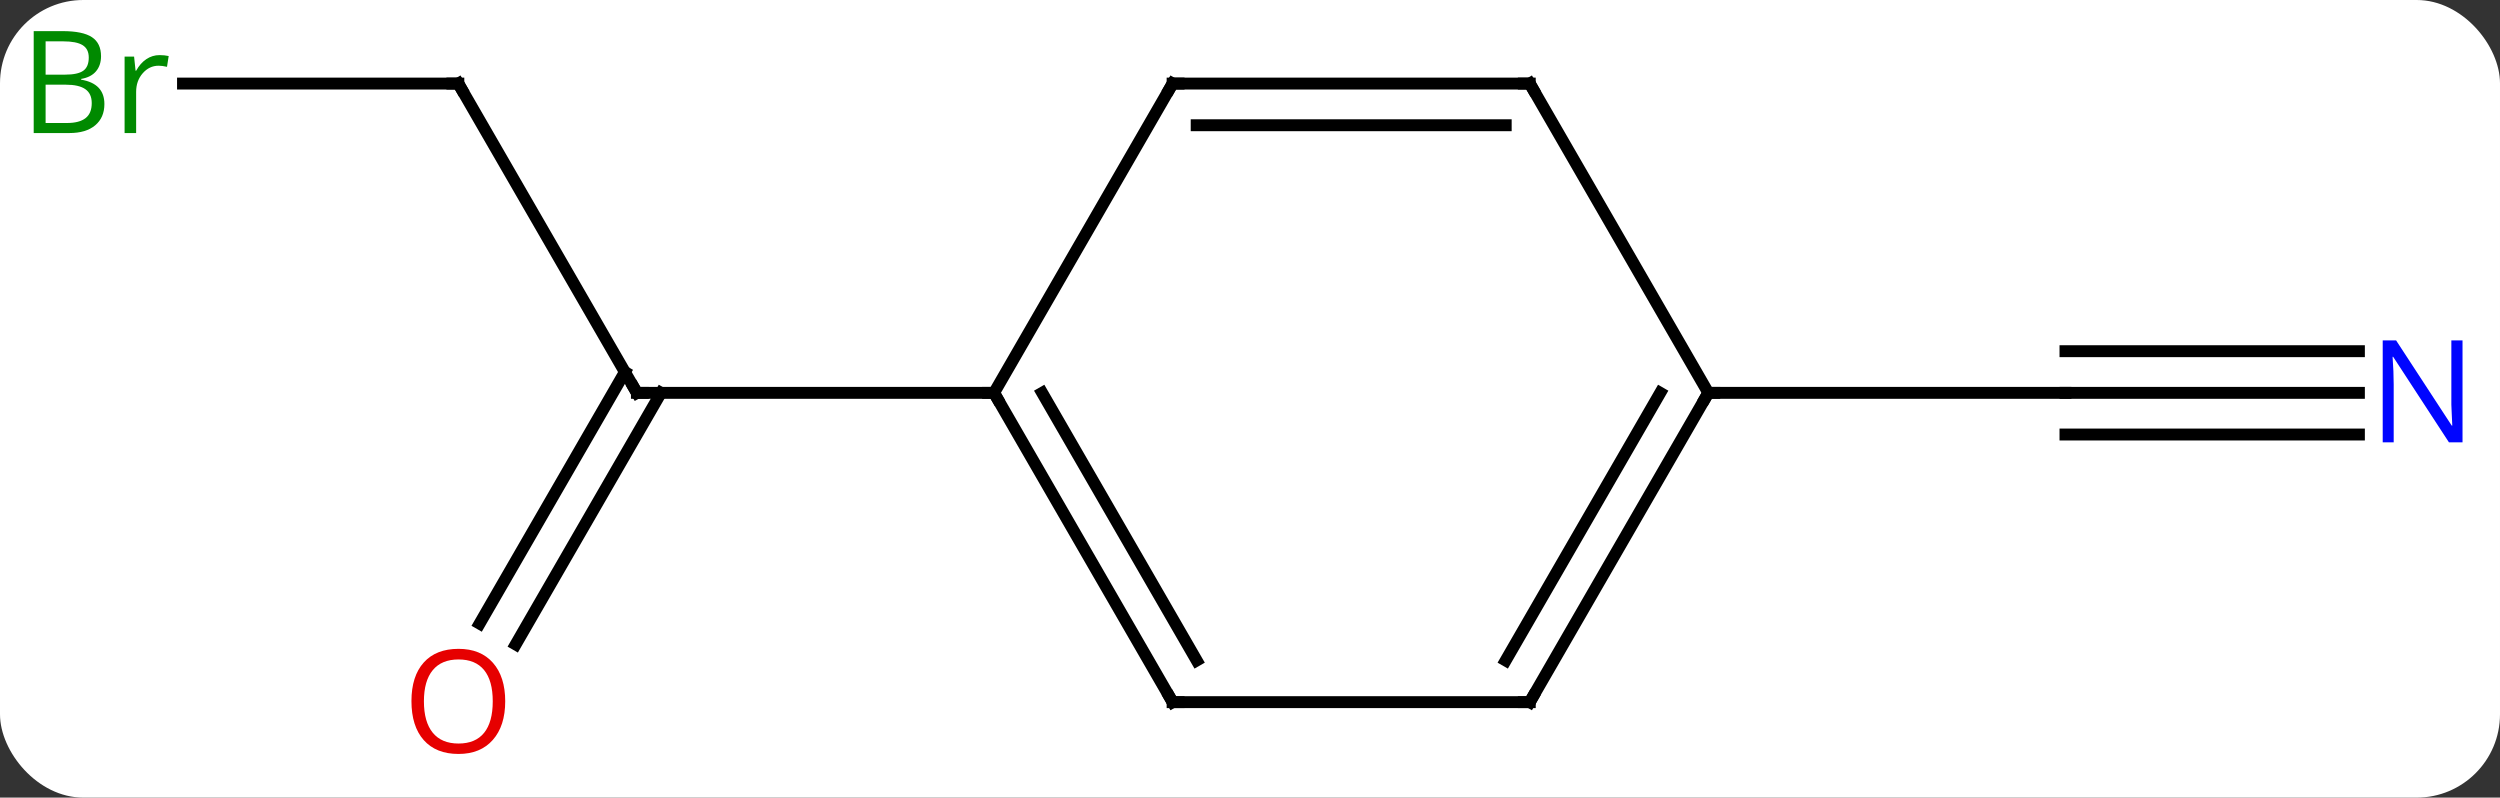 <svg width="210" viewBox="0 0 210 67" style="fill-opacity:1; color-rendering:auto; color-interpolation:auto; text-rendering:auto; stroke:black; stroke-linecap:square; stroke-miterlimit:10; shape-rendering:auto; stroke-opacity:1; fill:black; stroke-dasharray:none; font-weight:normal; stroke-width:1; font-family:'Open Sans'; font-style:normal; stroke-linejoin:miter; font-size:12; stroke-dashoffset:0; image-rendering:auto;" height="67" class="cas-substance-image" xmlns:xlink="http://www.w3.org/1999/xlink" xmlns="http://www.w3.org/2000/svg"><rect x="0" y="0" width="210" height="67" fill="#333333" stroke="none"/><svg class="cas-substance-single-component"><rect y="0" x="0" width="210" stroke="none" ry="7" rx="7" height="67" fill="white" class="cas-substance-group"/><svg y="0" x="0" width="210" viewBox="0 0 210 67" style="fill:black;" height="67" class="cas-substance-single-component-image"><svg><g><g transform="translate(106,33)" style="text-rendering:geometricPrecision; color-rendering:optimizeQuality; color-interpolation:linearRGB; stroke-linecap:butt; image-rendering:optimizeQuality;"><line y2="-25.98" y1="0" x2="-67.5" x1="-52.5" style="fill:none;"/><line y2="19.383" y1="-1.75" x2="-65.712" x1="-53.51" style="fill:none;"/><line y2="21.133" y1="0" x2="-62.681" x1="-50.479" style="fill:none;"/><line y2="0" y1="0" x2="-22.5" x1="-52.5" style="fill:none;"/><line y2="-25.98" y1="-25.98" x2="-90.627" x1="-67.5" style="fill:none;"/><line y2="0" y1="0" x2="92.148" x1="67.5" style="fill:none;"/><line y2="-3.5" y1="-3.5" x2="92.148" x1="67.5" style="fill:none;"/><line y2="3.5" y1="3.5" x2="92.148" x1="67.5" style="fill:none;"/><line y2="0" y1="0" x2="37.5" x1="67.5" style="fill:none;"/><line y2="25.98" y1="0" x2="-7.5" x1="-22.5" style="fill:none;"/><line y2="22.48" y1="-0" x2="-5.479" x1="-18.459" style="fill:none;"/><line y2="-25.98" y1="0" x2="-7.5" x1="-22.5" style="fill:none;"/><line y2="25.98" y1="25.98" x2="22.5" x1="-7.5" style="fill:none;"/><line y2="-25.98" y1="-25.98" x2="22.5" x1="-7.5" style="fill:none;"/><line y2="-22.48" y1="-22.48" x2="20.479" x1="-5.479" style="fill:none;"/><line y2="0" y1="25.98" x2="37.5" x1="22.5" style="fill:none;"/><line y2="-0" y1="22.48" x2="33.459" x1="20.479" style="fill:none;"/><line y2="0" y1="-25.98" x2="37.5" x1="22.5" style="fill:none;"/><path style="fill:none; stroke-miterlimit:5;" d="M-52.75 -0.433 L-52.5 0 L-52 0"/><path style="fill:none; stroke-miterlimit:5;" d="M-67.25 -25.547 L-67.5 -25.98 L-68 -25.98"/></g><g transform="translate(106,33)" style="stroke-linecap:butt; fill:rgb(230,0,0); text-rendering:geometricPrecision; color-rendering:optimizeQuality; image-rendering:optimizeQuality; font-family:'Open Sans'; stroke:rgb(230,0,0); color-interpolation:linearRGB; stroke-miterlimit:5;"><path style="stroke:none;" d="M-63.562 25.91 Q-63.562 27.972 -64.602 29.152 Q-65.641 30.332 -67.484 30.332 Q-69.375 30.332 -70.406 29.168 Q-71.438 28.003 -71.438 25.894 Q-71.438 23.8 -70.406 22.652 Q-69.375 21.503 -67.484 21.503 Q-65.625 21.503 -64.594 22.675 Q-63.562 23.847 -63.562 25.91 ZM-70.391 25.91 Q-70.391 27.644 -69.648 28.55 Q-68.906 29.457 -67.484 29.457 Q-66.062 29.457 -65.336 28.558 Q-64.609 27.66 -64.609 25.91 Q-64.609 24.175 -65.336 23.285 Q-66.062 22.394 -67.484 22.394 Q-68.906 22.394 -69.648 23.293 Q-70.391 24.191 -70.391 25.91 Z"/><path style="fill:rgb(0,138,0); stroke:none;" d="M-103.169 -30.386 L-100.747 -30.386 Q-99.044 -30.386 -98.278 -29.878 Q-97.513 -29.371 -97.513 -28.277 Q-97.513 -27.511 -97.935 -27.011 Q-98.356 -26.511 -99.185 -26.371 L-99.185 -26.308 Q-97.231 -25.98 -97.231 -24.261 Q-97.231 -23.121 -98.005 -22.472 Q-98.778 -21.824 -100.169 -21.824 L-103.169 -21.824 L-103.169 -30.386 ZM-102.169 -26.73 L-100.528 -26.73 Q-99.466 -26.73 -99.005 -27.058 Q-98.544 -27.386 -98.544 -28.168 Q-98.544 -28.886 -99.06 -29.207 Q-99.575 -29.527 -100.7 -29.527 L-102.169 -29.527 L-102.169 -26.73 ZM-102.169 -25.886 L-102.169 -22.668 L-100.372 -22.668 Q-99.341 -22.668 -98.817 -23.074 Q-98.294 -23.48 -98.294 -24.339 Q-98.294 -25.136 -98.833 -25.511 Q-99.372 -25.886 -100.466 -25.886 L-102.169 -25.886 ZM-92.597 -28.371 Q-92.175 -28.371 -91.831 -28.293 L-91.972 -27.386 Q-92.362 -27.48 -92.675 -27.48 Q-93.456 -27.48 -94.011 -26.847 Q-94.565 -26.214 -94.565 -25.277 L-94.565 -21.824 L-95.534 -21.824 L-95.534 -28.246 L-94.737 -28.246 L-94.612 -27.058 L-94.565 -27.058 Q-94.222 -27.683 -93.714 -28.027 Q-93.206 -28.371 -92.597 -28.371 Z"/><path style="fill:rgb(0,5,255); stroke:none;" d="M100.852 4.156 L99.711 4.156 L95.023 -3.031 L94.977 -3.031 Q95.07 -1.766 95.07 -0.719 L95.07 4.156 L94.148 4.156 L94.148 -4.406 L95.273 -4.406 L99.945 2.75 L99.992 2.75 Q99.992 2.594 99.945 1.734 Q99.898 0.875 99.914 0.5 L99.914 -4.406 L100.852 -4.406 L100.852 4.156 Z"/><path style="fill:none; stroke:black;" d="M-22.25 0.433 L-22.5 0 L-23 -0"/><path style="fill:none; stroke:black;" d="M-7.75 25.547 L-7.5 25.98 L-7 25.98"/><path style="fill:none; stroke:black;" d="M-7.75 -25.547 L-7.5 -25.98 L-7 -25.98"/><path style="fill:none; stroke:black;" d="M22 25.98 L22.5 25.98 L22.75 25.547"/><path style="fill:none; stroke:black;" d="M22 -25.98 L22.5 -25.98 L22.75 -25.547"/><path style="fill:none; stroke:black;" d="M37.25 0.433 L37.5 0 L38 0"/></g></g></svg></svg></svg></svg>
